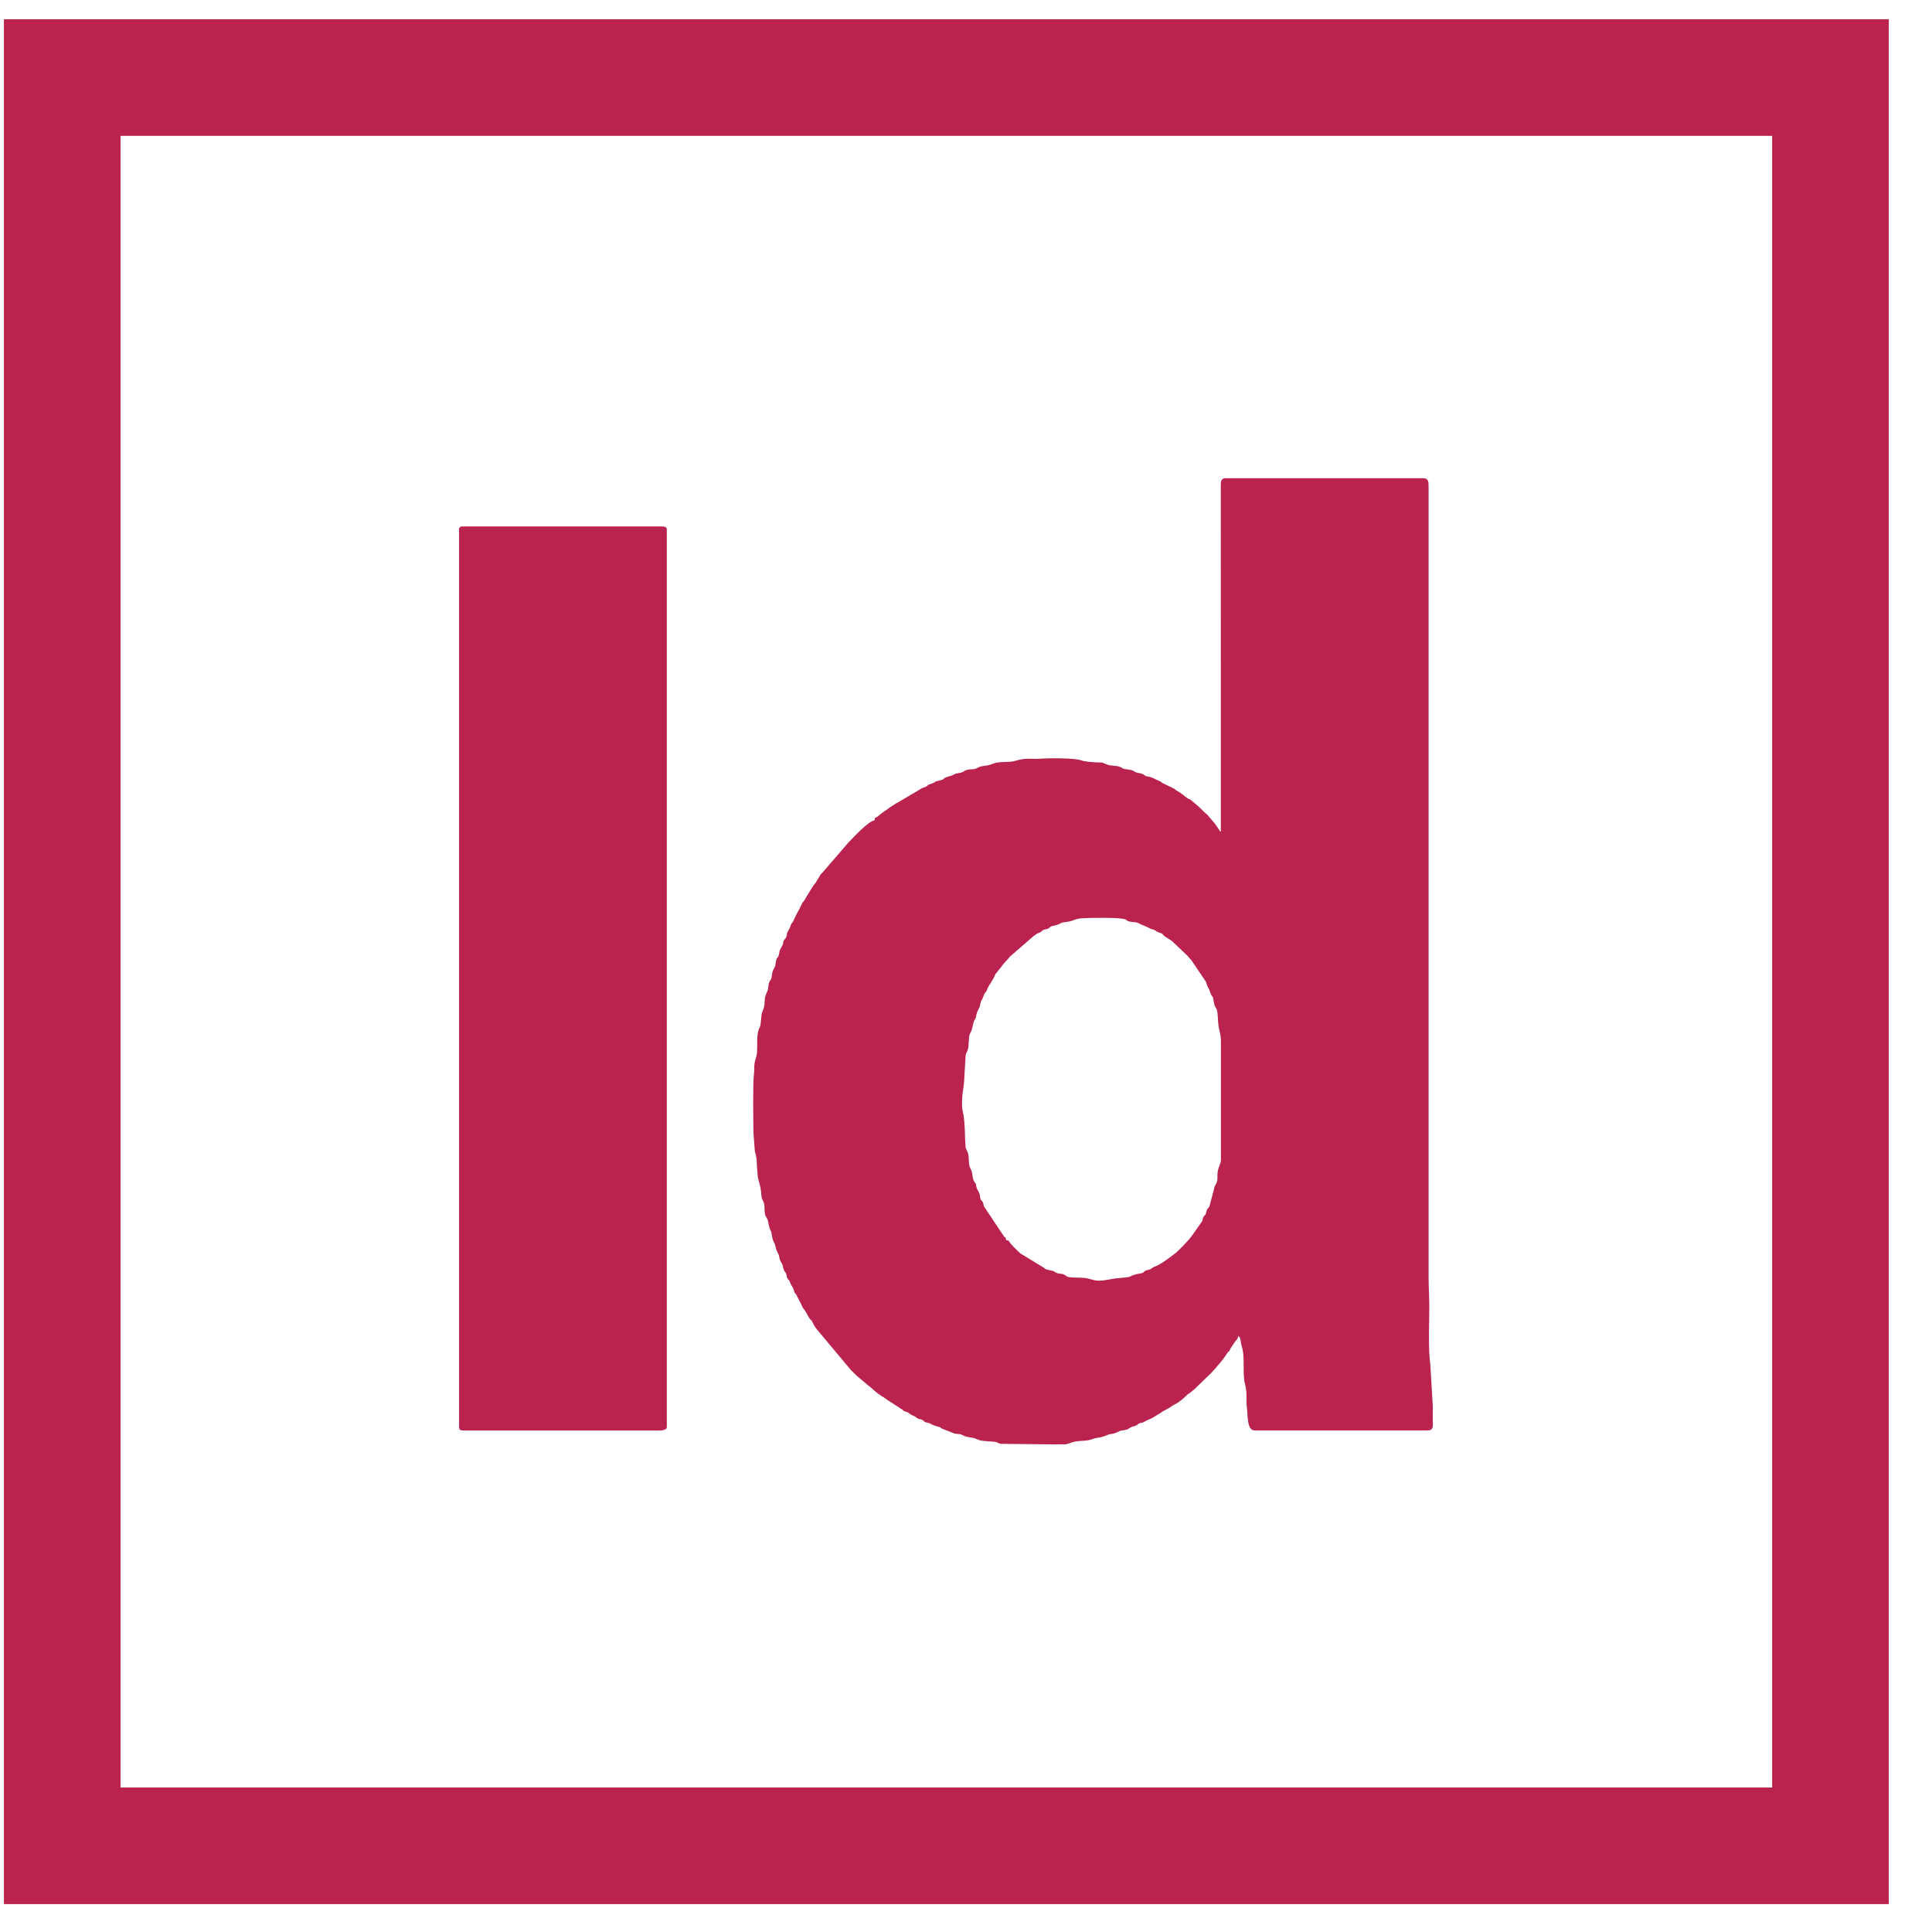 <svg width="41" height="41" viewBox="0 0 41 41" fill="none" xmlns="http://www.w3.org/2000/svg">
<path fill-rule="evenodd" clip-rule="evenodd" d="M20.416 23.452C20.416 23.153 20.446 23.157 20.46 22.947L20.49 22.427C20.494 22.34 20.515 22.351 20.537 22.282C20.568 22.185 20.551 22.034 20.578 21.952C20.599 21.892 20.613 21.906 20.63 21.826C20.692 21.534 20.69 21.707 20.719 21.544C20.73 21.482 20.749 21.448 20.773 21.405C20.809 21.343 20.796 21.274 20.842 21.206C20.871 21.162 20.872 21.114 20.901 21.072C20.917 21.049 20.916 21.066 20.939 21.021C20.953 20.996 20.952 20.98 20.964 20.957L21.071 20.782C21.105 20.735 21.105 20.696 21.137 20.655C21.154 20.632 21.151 20.644 21.177 20.606L21.257 20.508C21.297 20.453 21.222 20.561 21.274 20.48L21.408 20.331C21.411 20.327 21.425 20.307 21.427 20.305L21.927 19.871C21.976 19.844 21.981 19.821 22.036 19.801C22.08 19.784 22.068 19.793 22.104 19.765C22.142 19.735 22.108 19.747 22.157 19.729C22.183 19.721 22.204 19.722 22.229 19.712C22.31 19.683 22.248 19.668 22.356 19.646C22.55 19.607 22.429 19.59 22.657 19.561C22.784 19.545 22.797 19.501 22.955 19.488C23.116 19.476 23.666 19.468 23.833 19.499C23.942 19.52 23.876 19.534 23.97 19.556C24.021 19.568 24.075 19.566 24.126 19.578C24.184 19.593 24.192 19.618 24.261 19.636L24.384 19.691C24.44 19.731 24.464 19.711 24.52 19.748C24.539 19.76 24.516 19.748 24.545 19.768L24.64 19.806C24.711 19.837 24.642 19.8 24.69 19.846C24.748 19.902 24.833 19.934 24.89 19.987C24.91 20.006 24.89 19.991 24.912 20.01L25.202 20.284C25.224 20.307 25.222 20.313 25.241 20.334C25.264 20.36 25.257 20.346 25.285 20.38L25.584 20.823C25.607 20.863 25.612 20.919 25.64 20.959C25.669 21 25.67 21.037 25.692 21.085C25.748 21.209 25.727 21.08 25.765 21.295C25.778 21.37 25.802 21.373 25.823 21.43C25.848 21.5 25.843 21.669 25.858 21.766C25.878 21.888 25.91 21.967 25.91 22.101V24.61C25.91 24.696 25.861 24.753 25.843 24.855C25.822 24.975 25.857 25.032 25.805 25.129C25.781 25.174 25.773 25.169 25.763 25.235L25.67 25.588C25.645 25.662 25.625 25.615 25.601 25.712C25.576 25.82 25.588 25.748 25.544 25.819C25.505 25.881 25.544 25.871 25.498 25.935L25.302 26.214C25.243 26.305 24.99 26.567 24.908 26.623L24.814 26.692C24.751 26.744 24.583 26.855 24.52 26.873C24.467 26.889 24.453 26.912 24.416 26.932C24.381 26.951 24.34 26.948 24.305 26.969C24.25 27.002 24.29 27.008 24.197 27.025C23.987 27.061 24.025 27.088 23.947 27.101C23.853 27.116 23.749 27.12 23.665 27.131C23.541 27.149 23.444 27.178 23.311 27.178C23.202 27.178 23.131 27.131 23.028 27.121C22.92 27.11 22.791 27.117 22.689 27.103C22.623 27.093 22.625 27.066 22.57 27.044C22.516 27.022 22.477 27.038 22.423 27.013C22.299 26.956 22.458 26.999 22.225 26.943C22.16 26.928 22.18 26.913 22.121 26.884L21.706 26.631C21.643 26.6 21.593 26.541 21.538 26.488C21.515 26.465 21.535 26.489 21.515 26.466L21.452 26.395C21.401 26.349 21.435 26.325 21.351 26.318C21.346 26.254 21.344 26.275 21.308 26.242L20.881 25.601C20.868 25.566 20.875 25.546 20.854 25.508C20.827 25.461 20.823 25.488 20.806 25.437C20.797 25.408 20.798 25.367 20.788 25.337C20.765 25.267 20.736 25.261 20.717 25.17C20.701 25.095 20.719 25.138 20.682 25.086C20.643 25.029 20.644 24.98 20.631 24.9C20.612 24.792 20.586 24.815 20.57 24.724C20.556 24.651 20.563 24.575 20.55 24.505C20.534 24.416 20.497 24.409 20.49 24.328C20.472 24.104 20.484 23.882 20.446 23.66C20.433 23.585 20.416 23.538 20.416 23.452L20.416 23.452ZM25.909 17.647C25.849 17.623 25.904 17.651 25.872 17.609L25.775 17.469C25.757 17.444 25.754 17.448 25.74 17.43L25.617 17.285C25.615 17.283 25.611 17.28 25.609 17.278C25.602 17.272 25.588 17.264 25.583 17.26L25.463 17.142C25.409 17.09 25.348 17.042 25.288 16.99C25.242 16.95 25.232 16.963 25.194 16.936C25.118 16.882 25.068 16.829 24.986 16.788C24.934 16.762 24.966 16.765 24.908 16.732L24.698 16.631C24.631 16.606 24.661 16.595 24.595 16.57C24.502 16.535 24.474 16.5 24.372 16.481C24.267 16.462 24.325 16.467 24.259 16.431C24.215 16.407 24.183 16.412 24.13 16.397C24.016 16.364 24.104 16.349 23.891 16.324C23.82 16.316 23.826 16.3 23.774 16.277C23.691 16.24 23.585 16.261 23.499 16.226C23.339 16.16 23.411 16.19 23.237 16.177C23.154 16.17 23.022 16.165 22.949 16.137C22.81 16.083 22.248 16.087 22.062 16.102C21.959 16.111 21.84 16.094 21.738 16.105C21.613 16.119 21.536 16.155 21.482 16.161C21.368 16.174 21.291 16.166 21.175 16.18C21.09 16.191 21.02 16.237 20.93 16.247C20.723 16.271 20.785 16.296 20.677 16.32C20.629 16.33 20.592 16.323 20.541 16.334C20.463 16.35 20.476 16.363 20.429 16.384C20.371 16.412 20.3 16.401 20.243 16.436C20.179 16.476 20.133 16.47 20.069 16.499C20.007 16.528 20.044 16.538 19.963 16.557C19.748 16.607 19.947 16.568 19.726 16.646C19.669 16.666 19.711 16.648 19.68 16.674C19.624 16.723 19.583 16.702 19.522 16.754L19.101 17.001C19.066 17.031 19.013 17.042 18.971 17.079L18.907 17.119C18.905 17.121 18.901 17.123 18.898 17.125C18.864 17.145 18.889 17.131 18.872 17.144C18.78 17.213 18.738 17.23 18.634 17.321C18.579 17.368 18.566 17.327 18.559 17.41C18.432 17.42 18.11 17.773 18.005 17.879L17.448 18.525C17.416 18.559 17.444 18.515 17.412 18.563L17.317 18.721C17.29 18.765 17.291 18.753 17.265 18.788L17.161 18.952C17.153 18.967 17.157 18.966 17.139 18.989L17.067 19.109C17.038 19.159 17.038 19.131 17.013 19.189C16.966 19.302 16.885 19.419 16.845 19.526C16.823 19.583 16.817 19.564 16.793 19.608C16.774 19.641 16.774 19.667 16.755 19.703C16.656 19.884 16.729 19.762 16.684 19.885C16.666 19.936 16.662 19.91 16.636 19.956C16.59 20.037 16.665 19.96 16.564 20.136C16.537 20.184 16.547 20.182 16.534 20.24C16.507 20.362 16.481 20.283 16.462 20.434C16.461 20.437 16.455 20.48 16.453 20.486C16.443 20.527 16.453 20.501 16.438 20.529C16.391 20.615 16.393 20.609 16.377 20.721C16.367 20.791 16.367 20.766 16.339 20.816C16.295 20.893 16.315 20.951 16.29 21.02C16.263 21.094 16.231 21.137 16.229 21.226C16.227 21.301 16.22 21.381 16.191 21.44C16.145 21.533 16.157 21.649 16.137 21.758C16.128 21.812 16.116 21.797 16.099 21.853C16.053 21.999 16.076 22.186 16.065 22.339C16.059 22.418 16.029 22.471 16.014 22.555C15.999 22.634 16.012 22.712 16 22.793C15.976 22.951 15.984 23.838 15.991 24.062L16.018 24.42C16.067 24.628 16.053 24.561 16.065 24.774C16.069 24.839 16.077 24.872 16.08 24.952C16.084 25.038 16.127 25.098 16.15 25.284C16.159 25.352 16.154 25.396 16.176 25.451C16.189 25.482 16.197 25.488 16.206 25.51C16.237 25.597 16.215 25.694 16.237 25.775C16.257 25.848 16.286 25.846 16.3 25.921C16.345 26.174 16.359 26.058 16.382 26.225C16.399 26.353 16.437 26.355 16.456 26.447C16.484 26.585 16.515 26.572 16.535 26.666C16.555 26.76 16.547 26.735 16.588 26.805C16.626 26.867 16.607 26.887 16.635 26.951C16.655 26.996 16.661 26.987 16.675 27.015C16.686 27.035 16.678 27.014 16.688 27.047C16.693 27.066 16.691 27.071 16.698 27.096C16.723 27.179 16.74 27.133 16.768 27.219C16.79 27.283 16.809 27.289 16.835 27.345C16.846 27.369 16.848 27.392 16.856 27.413C16.876 27.461 16.872 27.435 16.898 27.475L16.984 27.642C17.011 27.686 17.018 27.731 17.05 27.768C17.102 27.828 17.139 27.916 17.18 27.98C17.216 28.035 17.201 27.987 17.229 28.035C17.27 28.104 17.262 28.129 17.362 28.243L18.018 29.027C18.036 29.047 18.046 29.062 18.066 29.084L18.179 29.193C18.181 29.195 18.184 29.198 18.186 29.2L18.428 29.404C18.432 29.406 18.453 29.422 18.454 29.422L18.589 29.54C18.66 29.604 18.753 29.647 18.825 29.704C18.846 29.722 18.854 29.722 18.879 29.739L19.113 29.892C19.161 29.917 19.139 29.914 19.172 29.936C19.22 29.968 19.195 29.944 19.247 29.965C19.305 29.988 19.305 30.015 19.368 30.038C19.435 30.061 19.43 30.083 19.49 30.108C19.535 30.126 19.529 30.11 19.57 30.132C19.639 30.17 19.578 30.169 19.699 30.197C19.785 30.216 19.721 30.225 19.914 30.278C19.983 30.297 19.931 30.279 19.982 30.314L20.259 30.423C20.345 30.44 20.36 30.419 20.432 30.458C20.54 30.516 20.63 30.491 20.733 30.543C20.821 30.588 20.971 30.584 21.083 30.594C21.174 30.602 21.157 30.618 21.231 30.64L22.404 30.653C22.627 30.642 22.552 30.678 22.771 30.604C22.895 30.563 23.06 30.594 23.204 30.533C23.22 30.526 23.195 30.532 23.238 30.521C23.238 30.521 23.287 30.513 23.288 30.513C23.484 30.484 23.453 30.448 23.605 30.428C23.658 30.421 23.715 30.391 23.756 30.372C23.805 30.348 23.876 30.357 23.925 30.333C23.989 30.304 23.977 30.287 24.067 30.266C24.157 30.245 24.125 30.219 24.205 30.197C24.259 30.182 24.231 30.202 24.284 30.172C24.378 30.116 24.406 30.126 24.491 30.068L24.621 29.989C24.689 29.935 24.804 29.893 24.87 29.838L24.936 29.8C25.011 29.767 25.115 29.677 25.173 29.621C25.212 29.584 25.176 29.608 25.229 29.574C25.281 29.54 25.297 29.519 25.346 29.483L25.655 29.183C25.677 29.159 25.678 29.167 25.708 29.132L25.772 29.062C25.774 29.06 25.777 29.057 25.779 29.054C25.87 28.948 25.961 28.847 26.035 28.73C26.056 28.695 26.06 28.701 26.082 28.674C26.111 28.638 26.099 28.644 26.119 28.606L26.203 28.483C26.241 28.431 26.261 28.429 26.279 28.351C26.34 28.395 26.322 28.475 26.35 28.562C26.431 28.814 26.358 29.145 26.423 29.38C26.475 29.569 26.437 29.72 26.466 29.916C26.481 30.02 26.459 30.355 26.621 30.355H30.303C30.432 30.355 30.406 30.236 30.406 30.148C30.406 30.044 30.406 29.94 30.406 29.836L30.353 28.954C30.305 28.615 30.332 28.088 30.332 27.728C30.332 27.506 30.317 27.331 30.317 27.119V10.519C30.317 10.464 30.317 10.41 30.317 10.355L30.314 10.24C30.298 10.162 30.266 10.148 30.169 10.148H26.012C25.927 10.148 25.908 10.194 25.907 10.28L25.908 17.646L25.909 17.647Z" fill="#B9234D"/>
<path fill-rule="evenodd" clip-rule="evenodd" d="M9.742 11.233V30.268C9.742 30.308 9.749 30.308 9.756 30.342C9.79 30.35 9.79 30.357 9.831 30.357H13.987C14.055 30.357 14.151 30.348 14.151 30.282V11.232C14.151 11.187 14.107 11.173 14.062 11.173H9.801C9.766 11.173 9.741 11.197 9.741 11.232L9.742 11.233Z" fill="#B9234D"/>
<path fill-rule="evenodd" clip-rule="evenodd" d="M2.558 37.934H37.608V2.883H2.558V37.934ZM0.083 40.408H40.083V0.408H0.083V40.408Z" fill="#B9234D"/>
</svg>
